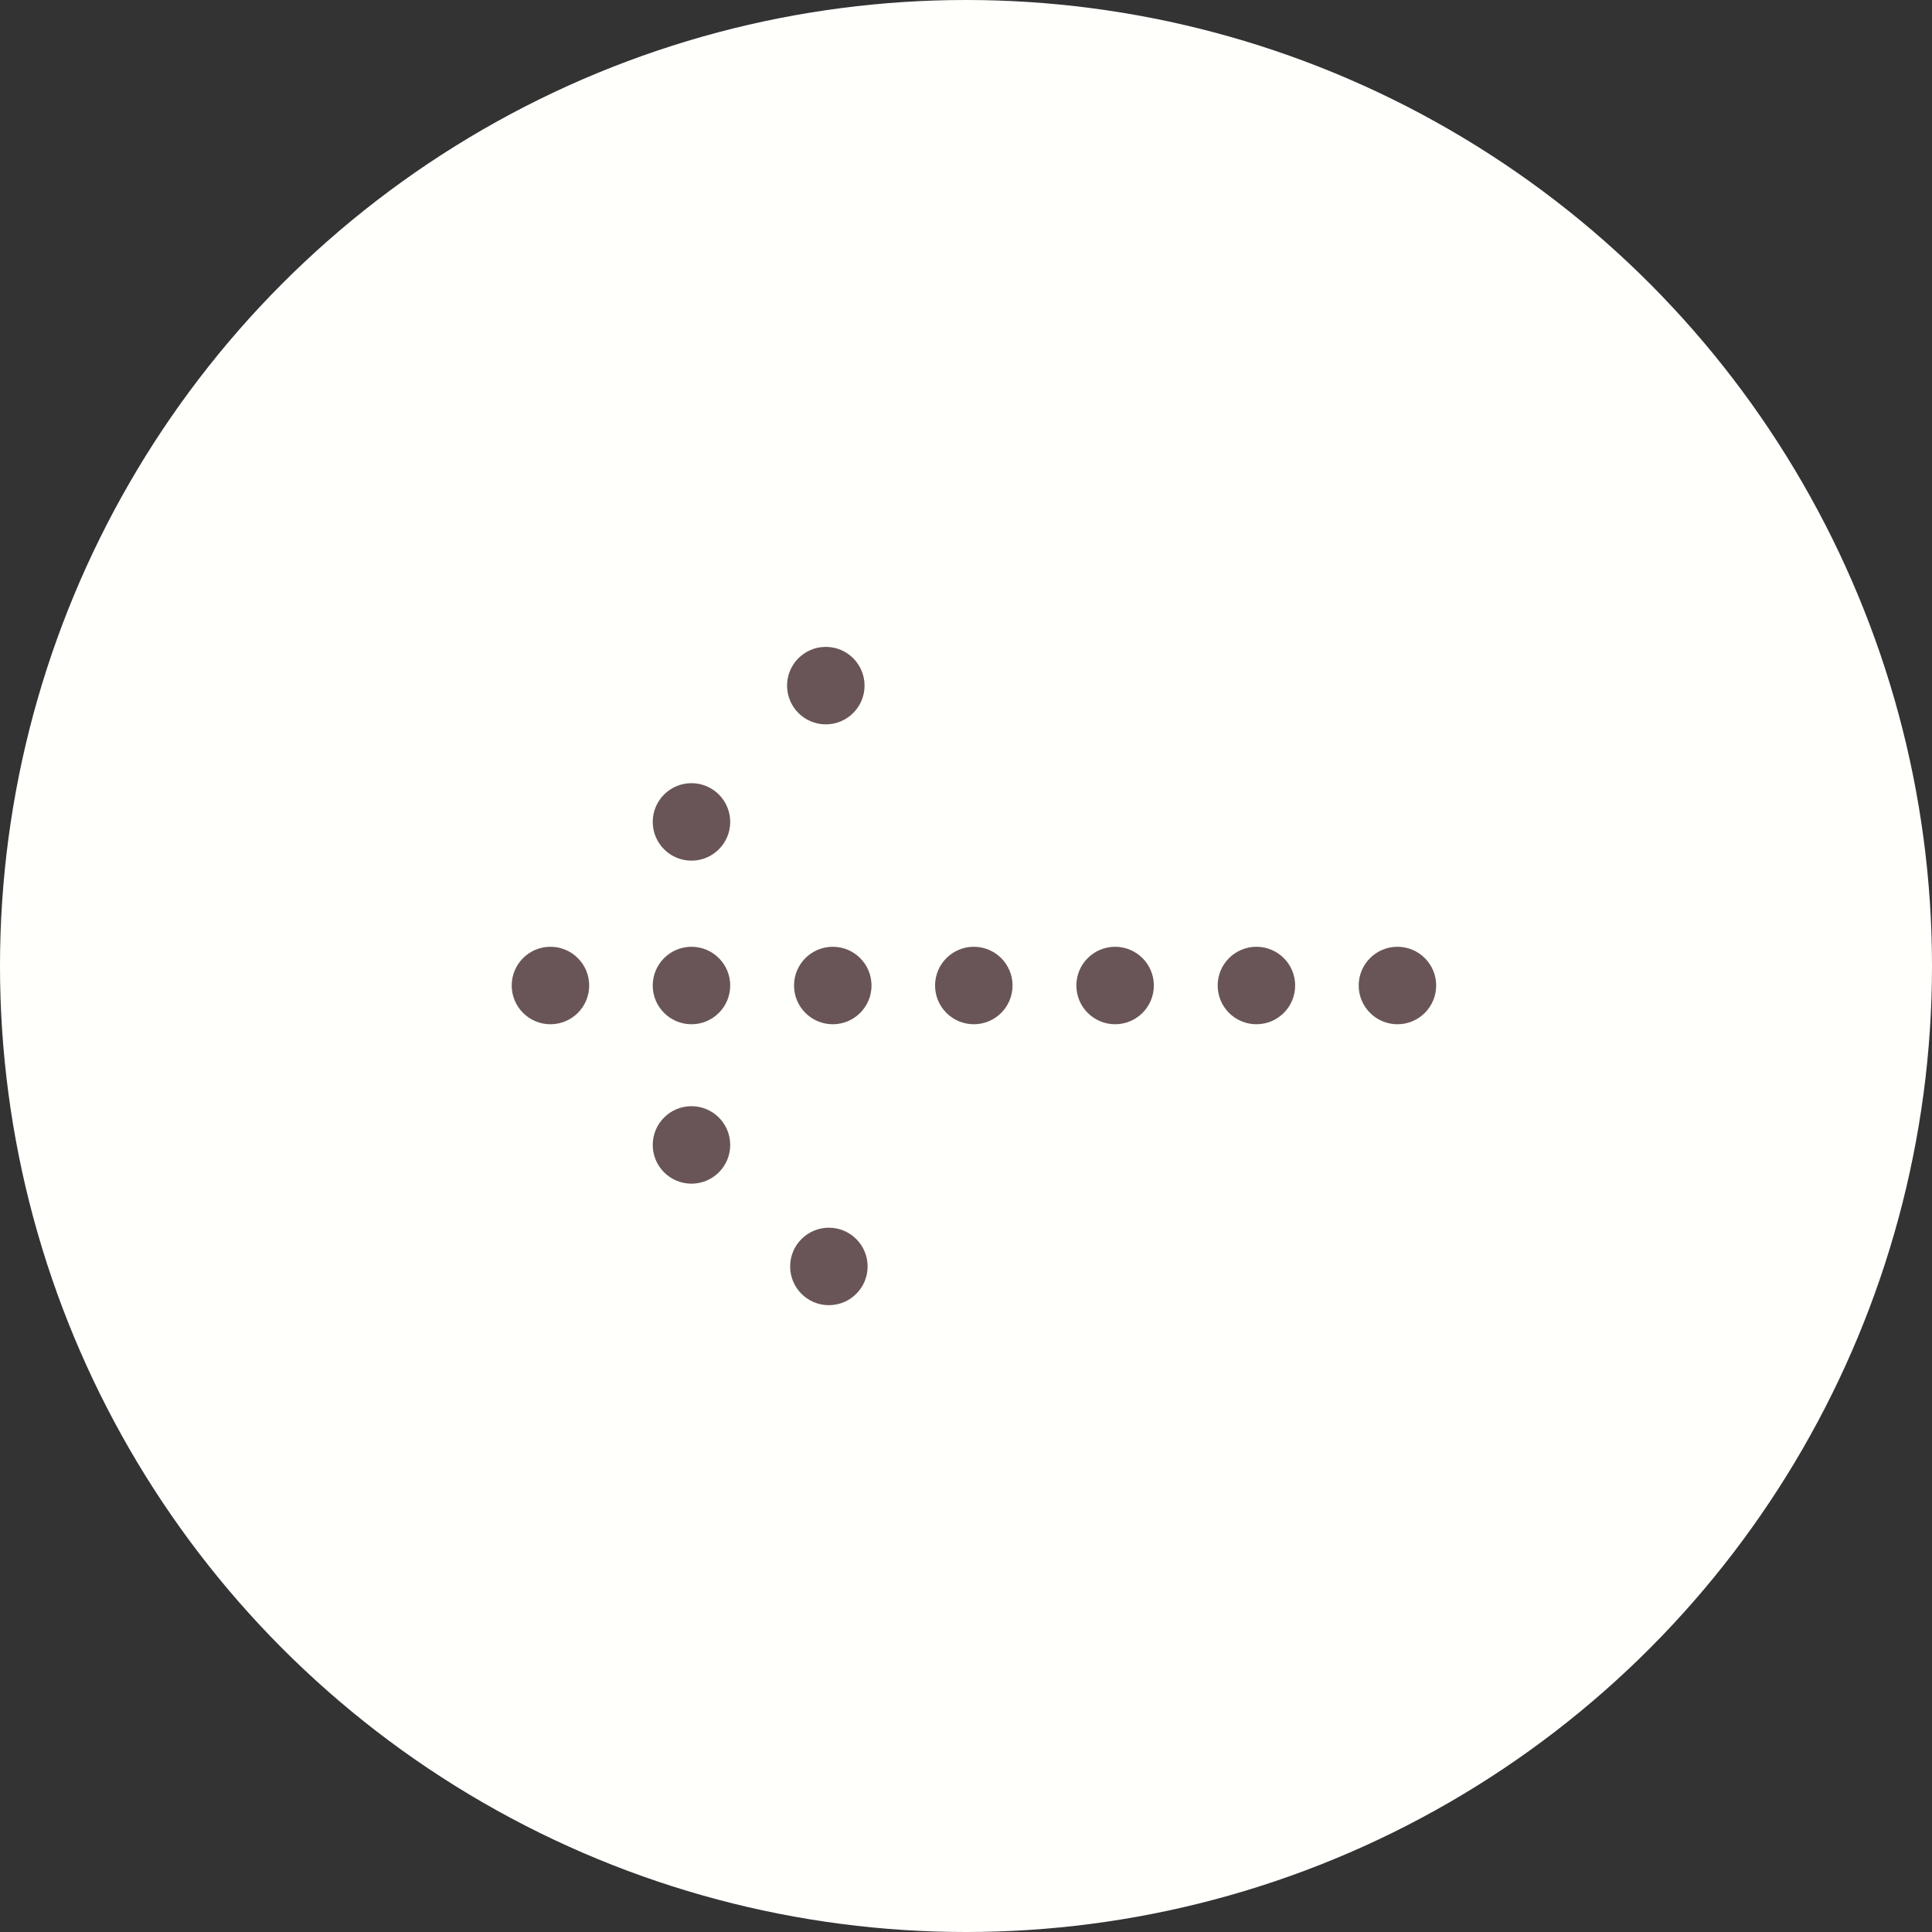 <?xml version="1.0" encoding="UTF-8"?><svg id="Layer_2" xmlns="http://www.w3.org/2000/svg" viewBox="0 0 69.32 69.32"><rect x="0" y="0" width="69.32" height="69.32" fill="#333333" stroke="none"/><defs><style>.cls-1{fill:#fffffc;}.cls-2{fill:#695557;}</style></defs><g id="Layer_1-2"><circle class="cls-1" cx="34.66" cy="34.66" r="34.66"/><circle class="cls-2" cx="19.75" cy="35.36" r="1.39"/><circle class="cls-2" cx="24.81" cy="41.08" r="1.39"/><circle class="cls-2" cx="29.74" cy="45.44" r="1.39"/><circle class="cls-2" cx="24.81" cy="29.49" r="1.39"/><circle class="cls-2" cx="29.63" cy="24.6" r="1.39"/><circle class="cls-2" cx="24.81" cy="35.36" r="1.39"/><circle class="cls-2" cx="29.88" cy="35.36" r="1.39"/><circle class="cls-2" cx="34.94" cy="35.36" r="1.39"/><circle class="cls-2" cx="40.01" cy="35.36" r="1.39"/><circle class="cls-2" cx="45.08" cy="35.36" r="1.39"/><circle class="cls-2" cx="50.14" cy="35.36" r="1.39"/></g></svg>